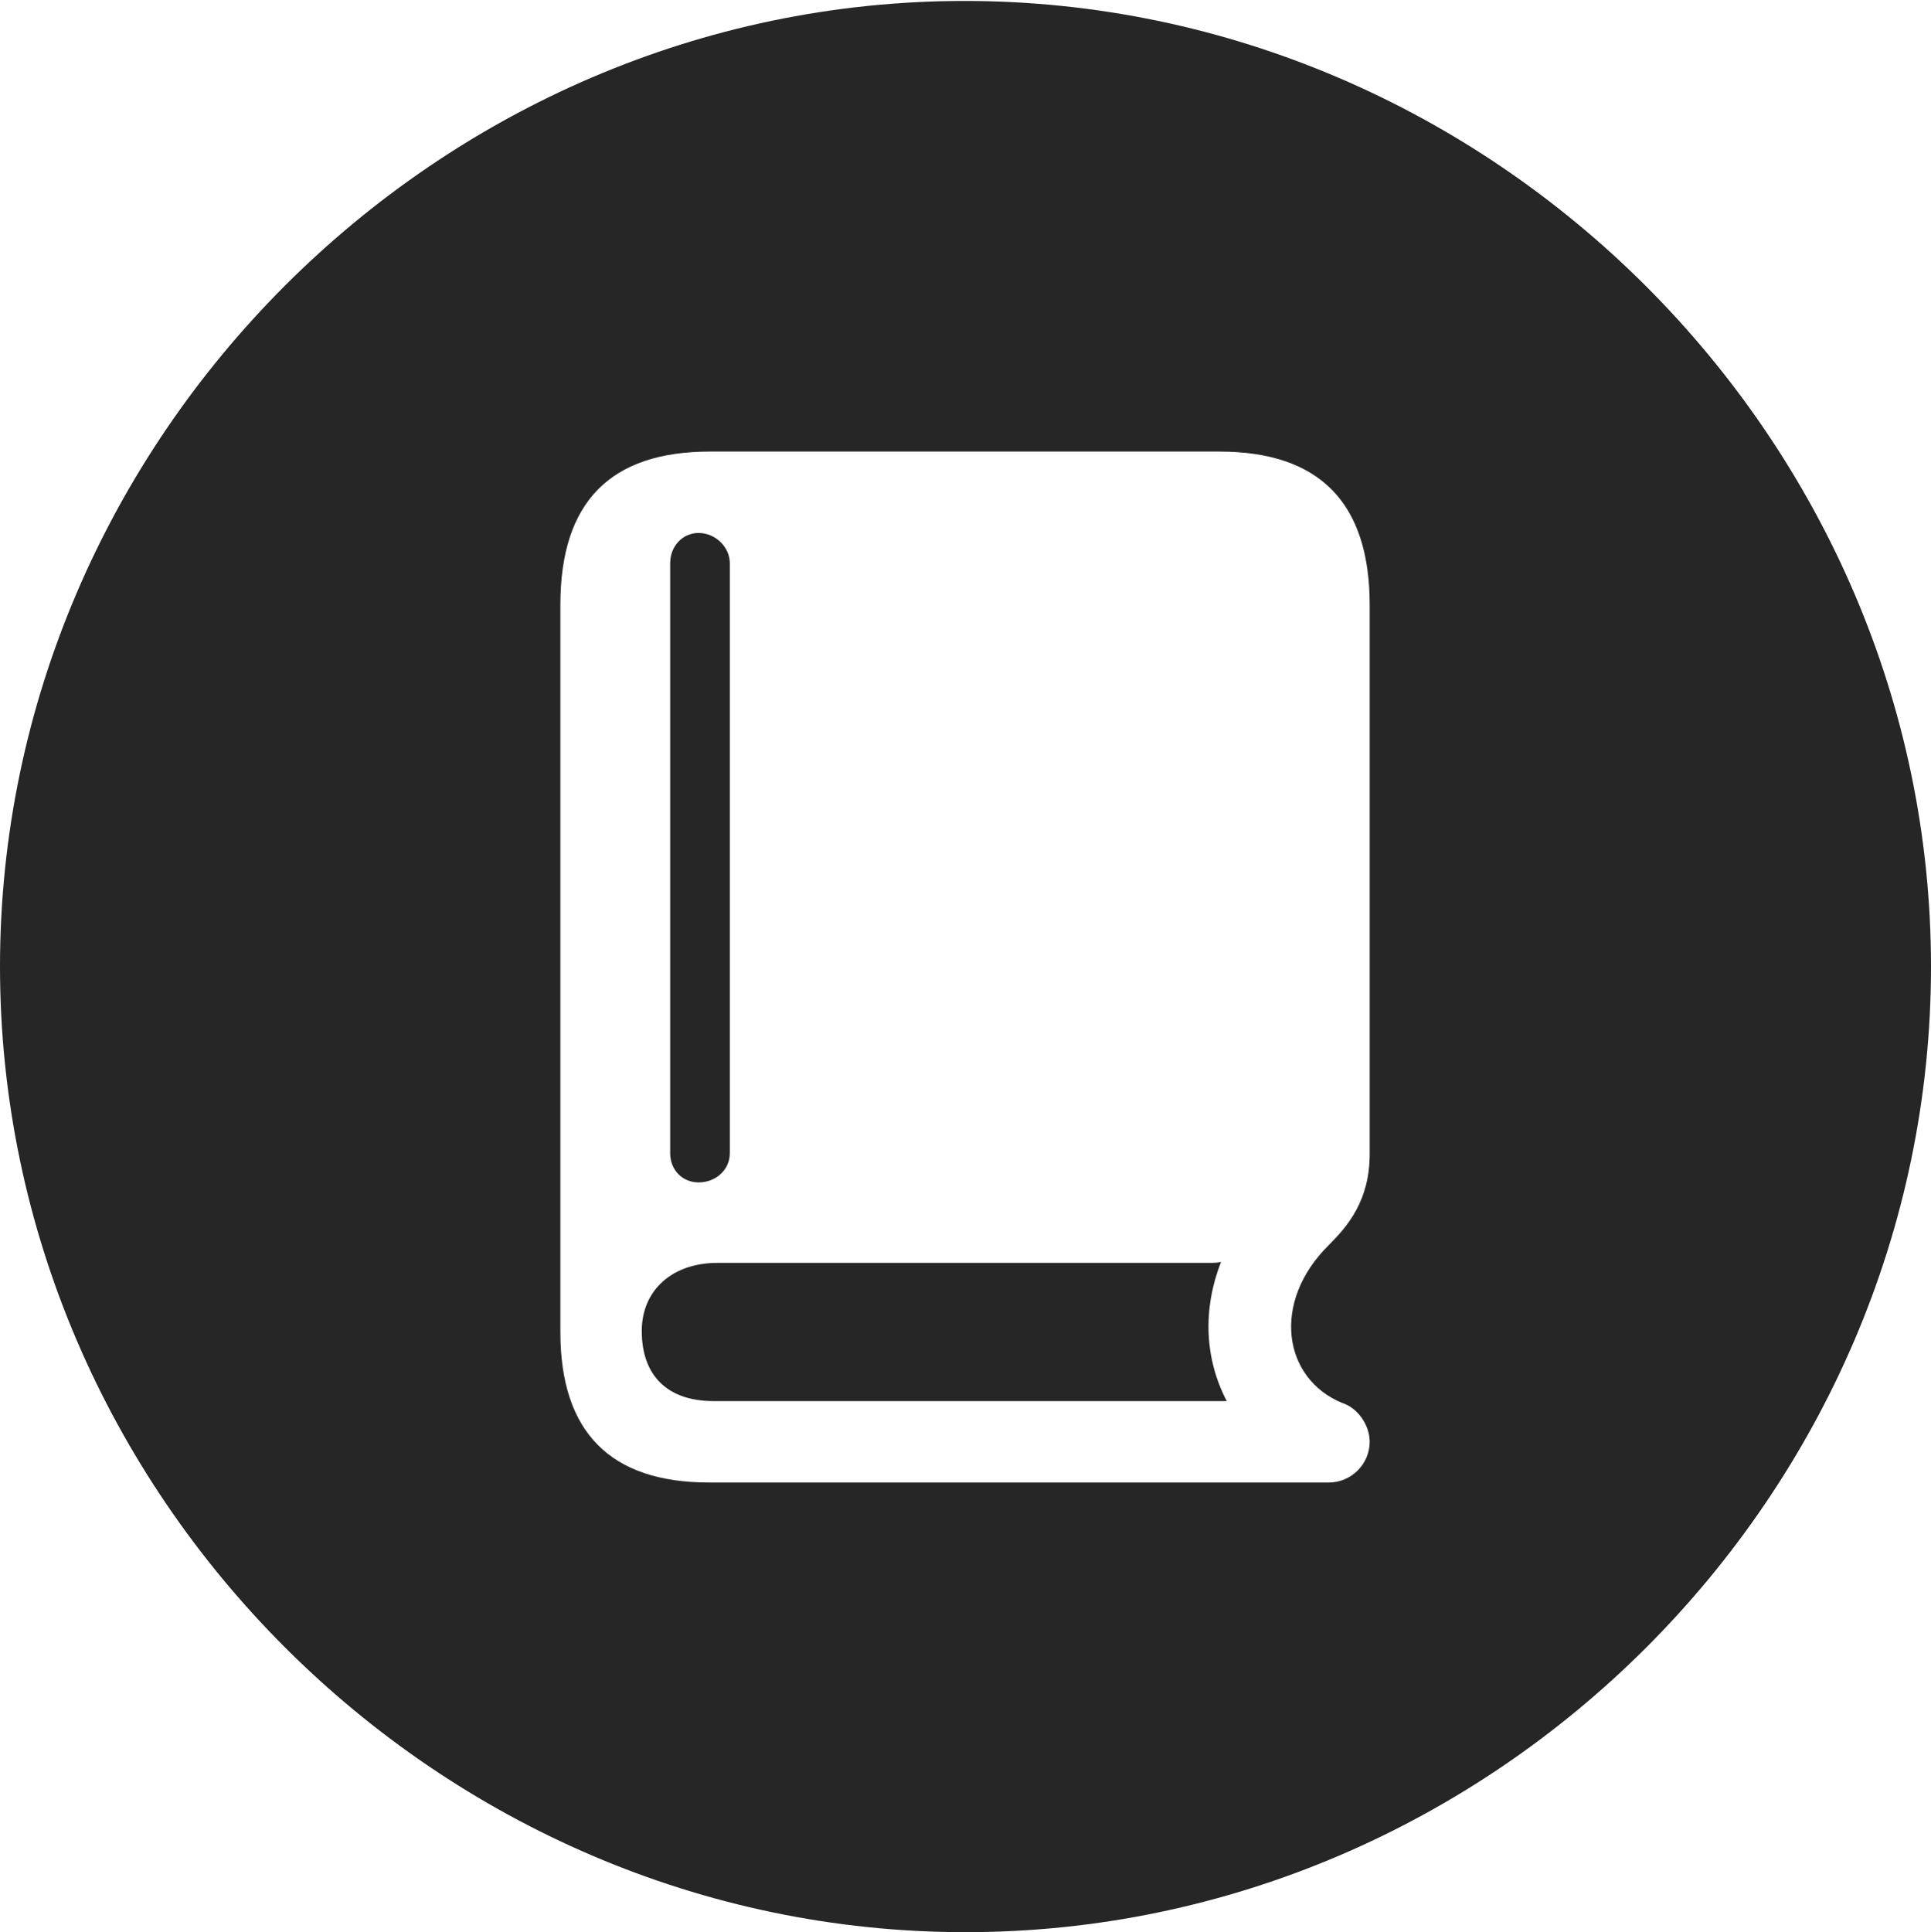 <?xml version="1.0" encoding="UTF-8"?>
<!--Generator: Apple Native CoreSVG 232.5-->
<!DOCTYPE svg
PUBLIC "-//W3C//DTD SVG 1.1//EN"
       "http://www.w3.org/Graphics/SVG/1.1/DTD/svg11.dtd">
<svg version="1.1" xmlns="http://www.w3.org/2000/svg" xmlns:xlink="http://www.w3.org/1999/xlink" width="99.609" height="99.658">
 <g>
  <rect height="99.658" opacity="0" width="99.609" x="0" y="0"/>
  <path d="M99.609 49.853C99.609 77.1 77.051 99.658 49.805 99.658C22.607 99.658 0 77.1 0 49.853C0 22.656 22.559 0.049 49.756 0.049C77.002 0.049 99.609 22.656 99.609 49.853ZM36.621 23.291C31.494 23.291 28.906 25.879 28.906 31.201L28.906 68.701C28.906 73.877 31.494 76.465 36.572 76.465L68.555 76.465C69.678 76.465 70.654 75.537 70.654 74.365C70.654 73.486 70.019 72.607 69.238 72.363C66.162 71.094 65.576 67.139 68.555 64.209C69.531 63.232 70.654 61.914 70.654 59.522L70.654 31.201C70.654 25.928 68.066 23.291 62.891 23.291ZM63.281 72.266L36.816 72.266C34.424 72.266 33.105 70.947 33.105 68.652C33.105 66.553 34.668 65.137 37.012 65.137L62.353 65.137C62.598 65.137 62.793 65.137 62.988 65.088C62.012 67.578 62.158 70.117 63.281 72.266ZM37.647 29.053L37.647 59.473C37.647 60.352 36.914 60.986 36.035 60.986C35.205 60.986 34.57 60.352 34.57 59.473L34.57 29.053C34.57 28.174 35.205 27.49 36.035 27.49C36.914 27.49 37.647 28.223 37.647 29.053Z" fill="#000000" fill-opacity="0.85"/>
 </g>
</svg>
